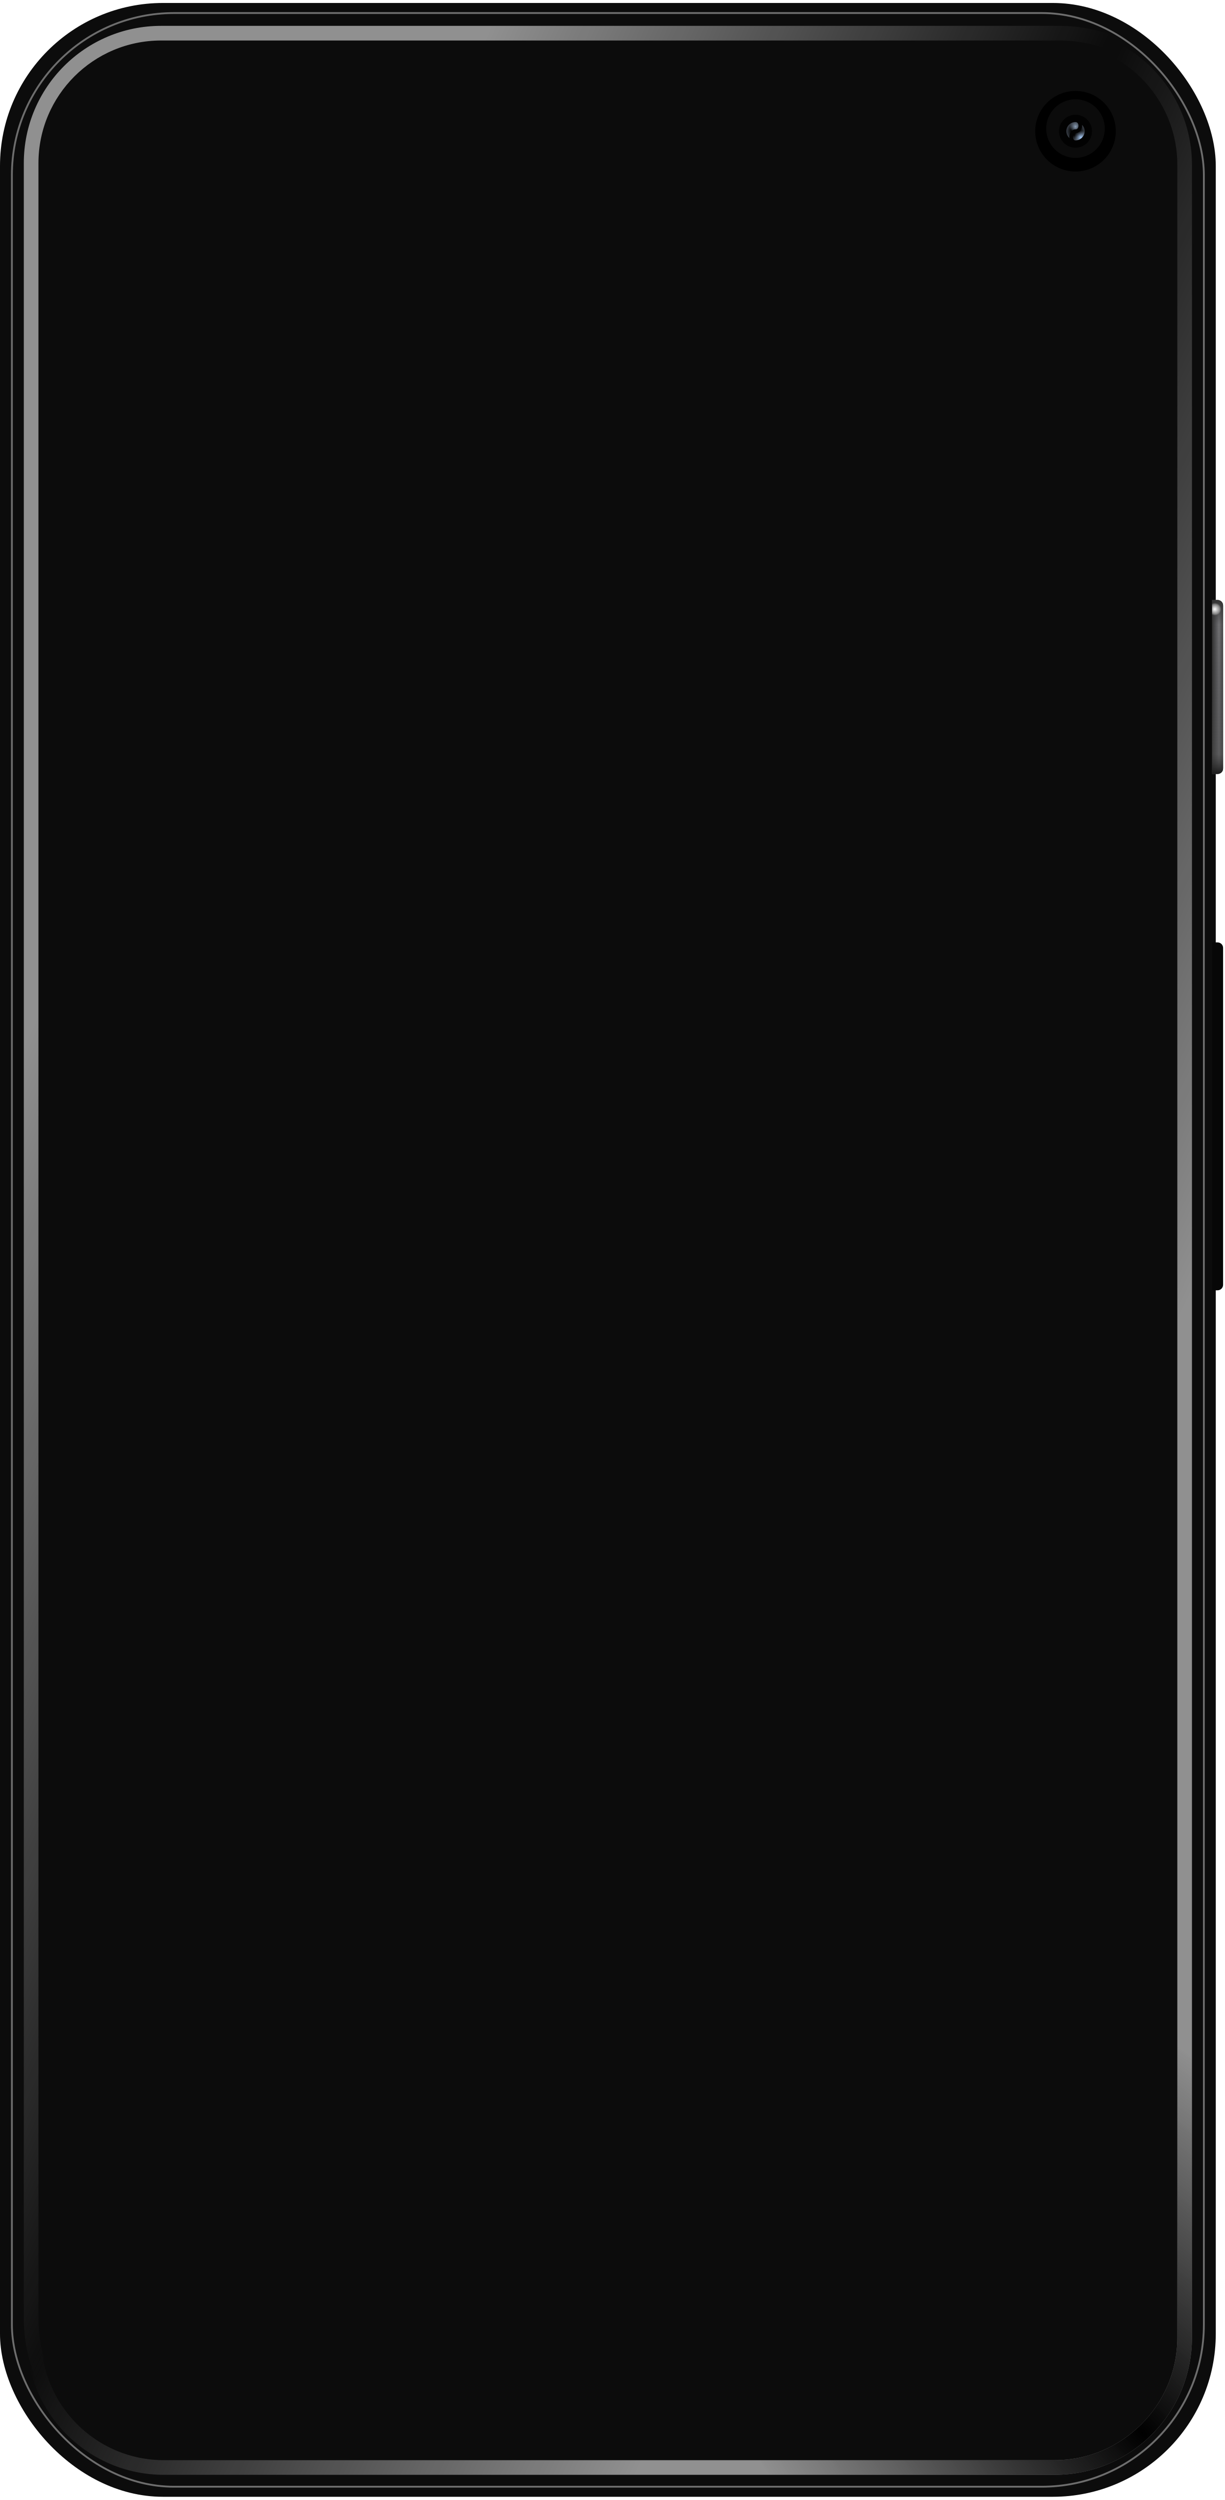 <svg width="394" height="804" viewBox="0 0 394 804" fill="none" xmlns="http://www.w3.org/2000/svg" xmlns:xlink="http://www.w3.org/1999/xlink">
<rect y="0.955" width="391.032" height="802.087" rx="52.412" fill="#0C0C0C"/>
<g filter="url(#filter0_f_2166_265)">
<rect x="3.827" y="4.194" width="383.376" height="795.609" rx="52.118" stroke="white" stroke-opacity="0.4" stroke-width="0.589"/>
</g>
<g filter="url(#filter1_f_2166_265)">
<path fill-rule="evenodd" clip-rule="evenodd" d="M51.824 13.028C30.032 13.028 12.367 30.693 12.367 52.484V745.624C12.367 770.83 32.801 791.264 58.007 791.264V795.975C30.199 795.975 7.656 773.432 7.656 745.624V52.484C7.656 28.091 27.43 8.316 51.824 8.316H340.681C367.839 8.316 389.854 30.332 389.854 57.49H385.143C385.143 32.934 365.237 13.028 340.681 13.028H51.824Z" fill="url(#paint0_linear_2166_265)"/>
</g>
<g filter="url(#filter2_f_2166_265)">
<path fill-rule="evenodd" clip-rule="evenodd" d="M282.674 8.905H339.209C363.602 8.905 383.376 28.68 383.376 53.073V751.807C383.376 776.201 363.602 795.975 339.209 795.975H52.707C28.314 795.975 8.539 776.201 8.539 751.807V704.401H13.25V751.807C13.25 773.599 30.916 791.264 52.707 791.264H339.209C361 791.264 378.665 773.599 378.665 751.807V53.073C378.665 31.282 361 13.617 339.209 13.617H282.674V8.905Z" fill="url(#paint1_linear_2166_265)"/>
<path fill-rule="evenodd" clip-rule="evenodd" d="M282.674 8.905H339.209C363.602 8.905 383.376 28.68 383.376 53.073V751.807C383.376 776.201 363.602 795.975 339.209 795.975H52.707C28.314 795.975 8.539 776.201 8.539 751.807V704.401H13.25V751.807C13.25 773.599 30.916 791.264 52.707 791.264H339.209C361 791.264 378.665 773.599 378.665 751.807V53.073C378.665 31.282 361 13.617 339.209 13.617H282.674V8.905Z" fill="url(#paint2_radial_2166_265)"/>
</g>
<path d="M389.854 192.982H391.621C392.597 192.982 393.388 193.773 393.388 194.749V247.162C393.388 248.137 392.597 248.928 391.621 248.928H389.854V192.982Z" fill="#313232"/>
<path d="M389.854 192.982H391.621C392.597 192.982 393.388 193.773 393.388 194.749V247.162C393.388 248.137 392.597 248.928 391.621 248.928H389.854V192.982Z" fill="url(#paint3_linear_2166_265)"/>
<path d="M389.854 192.982H391.621C392.597 192.982 393.388 193.773 393.388 194.749V247.162C393.388 248.137 392.597 248.928 391.621 248.928H389.854V192.982Z" fill="url(#paint4_linear_2166_265)"/>
<path d="M389.854 192.982H391.621C392.597 192.982 393.388 193.773 393.388 194.749V247.162C393.388 248.137 392.597 248.928 391.621 248.928H389.854V192.982Z" fill="url(#paint5_radial_2166_265)"/>
<path d="M389.854 303.107H391.621C392.597 303.107 393.388 303.898 393.388 304.874V413.232C393.388 414.208 392.597 414.999 391.621 414.999H389.854V303.107Z" fill="#070707"/>
<rect x="19.732" y="20.434" width="352.165" height="763.219" rx="34.745" fill="url(#pattern0_2166_265)"/>
<circle cx="345.917" cy="42.207" r="12.956" fill="black"/>
<circle cx="345.917" cy="41.364" r="9.422" fill="#0B0B0B"/>
<circle cx="345.916" cy="42.207" r="5.3" fill="#020202"/>
<path d="M347.523 39.395C348.498 39.954 349.155 41.003 349.155 42.207C349.155 43.996 347.705 45.446 345.916 45.446C345.531 45.446 345.265 45.278 345.087 45.02C344.901 44.753 344.806 44.377 344.816 43.981C344.827 43.587 344.942 43.205 345.137 42.93C345.327 42.662 345.587 42.502 345.916 42.502C346.526 42.502 346.997 42.236 347.308 41.836C347.613 41.444 347.757 40.935 347.757 40.44C347.757 40.083 347.68 39.718 347.523 39.395ZM345.916 38.969C346.336 38.969 346.639 39.144 346.843 39.406C347.053 39.677 347.168 40.052 347.168 40.44C347.168 40.829 347.053 41.204 346.843 41.475C346.639 41.737 346.336 41.913 345.916 41.913C345.362 41.913 344.936 42.195 344.656 42.589C344.381 42.976 344.24 43.478 344.228 43.966C344.217 44.353 344.289 44.752 344.455 45.098C343.401 44.563 342.678 43.47 342.678 42.207C342.678 40.418 344.127 38.969 345.916 38.969Z" fill="url(#paint6_radial_2166_265)" fill-opacity="0.5"/>
<path d="M347.523 39.395C348.498 39.954 349.155 41.003 349.155 42.207C349.155 43.996 347.705 45.446 345.916 45.446C345.531 45.446 345.265 45.278 345.087 45.02C344.901 44.753 344.806 44.377 344.816 43.981C344.827 43.587 344.942 43.205 345.137 42.93C345.327 42.662 345.587 42.502 345.916 42.502C346.526 42.502 346.997 42.236 347.308 41.836C347.613 41.444 347.757 40.935 347.757 40.44C347.757 40.083 347.68 39.718 347.523 39.395ZM345.916 38.969C346.336 38.969 346.639 39.144 346.843 39.406C347.053 39.677 347.168 40.052 347.168 40.44C347.168 40.829 347.053 41.204 346.843 41.475C346.639 41.737 346.336 41.913 345.916 41.913C345.362 41.913 344.936 42.195 344.656 42.589C344.381 42.976 344.24 43.478 344.228 43.966C344.217 44.353 344.289 44.752 344.455 45.098C343.401 44.563 342.678 43.47 342.678 42.207C342.678 40.418 344.127 38.969 345.916 38.969Z" fill="url(#paint7_radial_2166_265)"/>
<path d="M347.523 39.395C348.498 39.954 349.155 41.003 349.155 42.207C349.155 43.996 347.705 45.446 345.916 45.446C345.531 45.446 345.265 45.278 345.087 45.02C344.901 44.753 344.806 44.377 344.816 43.981C344.827 43.587 344.942 43.205 345.137 42.93C345.327 42.662 345.587 42.502 345.916 42.502C346.526 42.502 346.997 42.236 347.308 41.836C347.613 41.444 347.757 40.935 347.757 40.44C347.757 40.083 347.68 39.718 347.523 39.395ZM345.916 38.969C346.336 38.969 346.639 39.144 346.843 39.406C347.053 39.677 347.168 40.052 347.168 40.44C347.168 40.829 347.053 41.204 346.843 41.475C346.639 41.737 346.336 41.913 345.916 41.913C345.362 41.913 344.936 42.195 344.656 42.589C344.381 42.976 344.24 43.478 344.228 43.966C344.217 44.353 344.289 44.752 344.455 45.098C343.401 44.563 342.678 43.47 342.678 42.207C342.678 40.418 344.127 38.969 345.916 38.969Z" fill="url(#paint8_radial_2166_265)"/>
<path d="M347.523 39.395C348.498 39.954 349.155 41.003 349.155 42.207C349.155 43.996 347.705 45.446 345.916 45.446C345.531 45.446 345.265 45.278 345.087 45.02C344.901 44.753 344.806 44.377 344.816 43.981C344.827 43.587 344.942 43.205 345.137 42.93C345.327 42.662 345.587 42.502 345.916 42.502C346.526 42.502 346.997 42.236 347.308 41.836C347.613 41.444 347.757 40.935 347.757 40.44C347.757 40.083 347.68 39.718 347.523 39.395ZM345.916 38.969C346.336 38.969 346.639 39.144 346.843 39.406C347.053 39.677 347.168 40.052 347.168 40.44C347.168 40.829 347.053 41.204 346.843 41.475C346.639 41.737 346.336 41.913 345.916 41.913C345.362 41.913 344.936 42.195 344.656 42.589C344.381 42.976 344.24 43.478 344.228 43.966C344.217 44.353 344.289 44.752 344.455 45.098C343.401 44.563 342.678 43.47 342.678 42.207C342.678 40.418 344.127 38.969 345.916 38.969Z" stroke="#020202" stroke-width="0.589"/>
<defs>
<filter id="filter0_f_2166_265" x="2.355" y="2.722" width="386.321" height="798.554" filterUnits="userSpaceOnUse" color-interpolation-filters="sRGB">
<feFlood flood-opacity="0" result="BackgroundImageFix"/>
<feBlend mode="normal" in="SourceGraphic" in2="BackgroundImageFix" result="shape"/>
<feGaussianBlur stdDeviation="0.589" result="effect1_foregroundBlur_2166_265"/>
</filter>
<filter id="filter1_f_2166_265" x="6.478" y="7.139" width="384.554" height="790.015" filterUnits="userSpaceOnUse" color-interpolation-filters="sRGB">
<feFlood flood-opacity="0" result="BackgroundImageFix"/>
<feBlend mode="normal" in="SourceGraphic" in2="BackgroundImageFix" result="shape"/>
<feGaussianBlur stdDeviation="0.589" result="effect1_foregroundBlur_2166_265"/>
</filter>
<filter id="filter2_f_2166_265" x="7.361" y="7.727" width="377.193" height="789.425" filterUnits="userSpaceOnUse" color-interpolation-filters="sRGB">
<feFlood flood-opacity="0" result="BackgroundImageFix"/>
<feBlend mode="normal" in="SourceGraphic" in2="BackgroundImageFix" result="shape"/>
<feGaussianBlur stdDeviation="0.589" result="effect1_foregroundBlur_2166_265"/>
</filter>
<pattern id="pattern0_2166_265" patternContentUnits="objectBoundingBox" width="1" height="1">
<use xlink:href="#image0_2166_265" transform="matrix(0.002 0 0 0.001 -0.012 0)"/>
</pattern>
<linearGradient id="paint0_linear_2166_265" x1="10.011" y1="331.625" x2="184.916" y2="411.715" gradientUnits="userSpaceOnUse">
<stop stop-color="white" stop-opacity="0.54"/>
<stop offset="0.947" stop-color="white" stop-opacity="0"/>
</linearGradient>
<linearGradient id="paint1_linear_2166_265" x1="378.371" y1="425.555" x2="205.527" y2="344.286" gradientUnits="userSpaceOnUse">
<stop stop-color="white" stop-opacity="0.54"/>
<stop offset="1" stop-color="white" stop-opacity="0"/>
</linearGradient>
<radialGradient id="paint2_radial_2166_265" cx="0" cy="0" r="1" gradientUnits="userSpaceOnUse" gradientTransform="translate(368.359 782.43) rotate(-133.776) scale(214.504 101.48)">
<stop/>
<stop offset="1" stop-opacity="0"/>
</radialGradient>
<linearGradient id="paint3_linear_2166_265" x1="389.854" y1="221.839" x2="393.388" y2="221.839" gradientUnits="userSpaceOnUse">
<stop stop-color="#313131"/>
<stop offset="0.63" stop-color="#717174"/>
<stop offset="1" stop-color="#444445"/>
</linearGradient>
<linearGradient id="paint4_linear_2166_265" x1="391.621" y1="192.982" x2="391.621" y2="248.928" gradientUnits="userSpaceOnUse">
<stop stop-color="#343434"/>
<stop offset="0.14" stop-color="#353535" stop-opacity="0"/>
<stop offset="0.885" stop-color="#494949" stop-opacity="0.525"/>
<stop offset="1" stop-color="#1B1B1B"/>
</linearGradient>
<radialGradient id="paint5_radial_2166_265" cx="0" cy="0" r="1" gradientUnits="userSpaceOnUse" gradientTransform="translate(390.738 195.927) rotate(90) scale(2.061 2.061)">
<stop stop-color="white"/>
<stop offset="0.757" stop-color="white" stop-opacity="0.35"/>
<stop offset="1" stop-color="white" stop-opacity="0"/>
</radialGradient>
<radialGradient id="paint6_radial_2166_265" cx="0" cy="0" r="1" gradientUnits="userSpaceOnUse" gradientTransform="translate(345.916 42.207) rotate(90) scale(3.533)">
<stop stop-color="#8EA1B9" stop-opacity="0"/>
<stop offset="0.396" stop-color="#96A7BF" stop-opacity="0"/>
<stop offset="1" stop-color="#9BABC3"/>
</radialGradient>
<radialGradient id="paint7_radial_2166_265" cx="0" cy="0" r="1" gradientUnits="userSpaceOnUse" gradientTransform="translate(345.916 40.735) rotate(141.34) scale(1.885)">
<stop stop-color="#8EA1B9"/>
<stop offset="1" stop-color="#90A2BA" stop-opacity="0"/>
</radialGradient>
<radialGradient id="paint8_radial_2166_265" cx="0" cy="0" r="1" gradientUnits="userSpaceOnUse" gradientTransform="translate(347.683 44.268) rotate(-140.194) scale(2.3)">
<stop stop-color="#A8CEFE"/>
<stop offset="1" stop-color="#90A2BA" stop-opacity="0"/>
</radialGradient>
</defs>
</svg>

